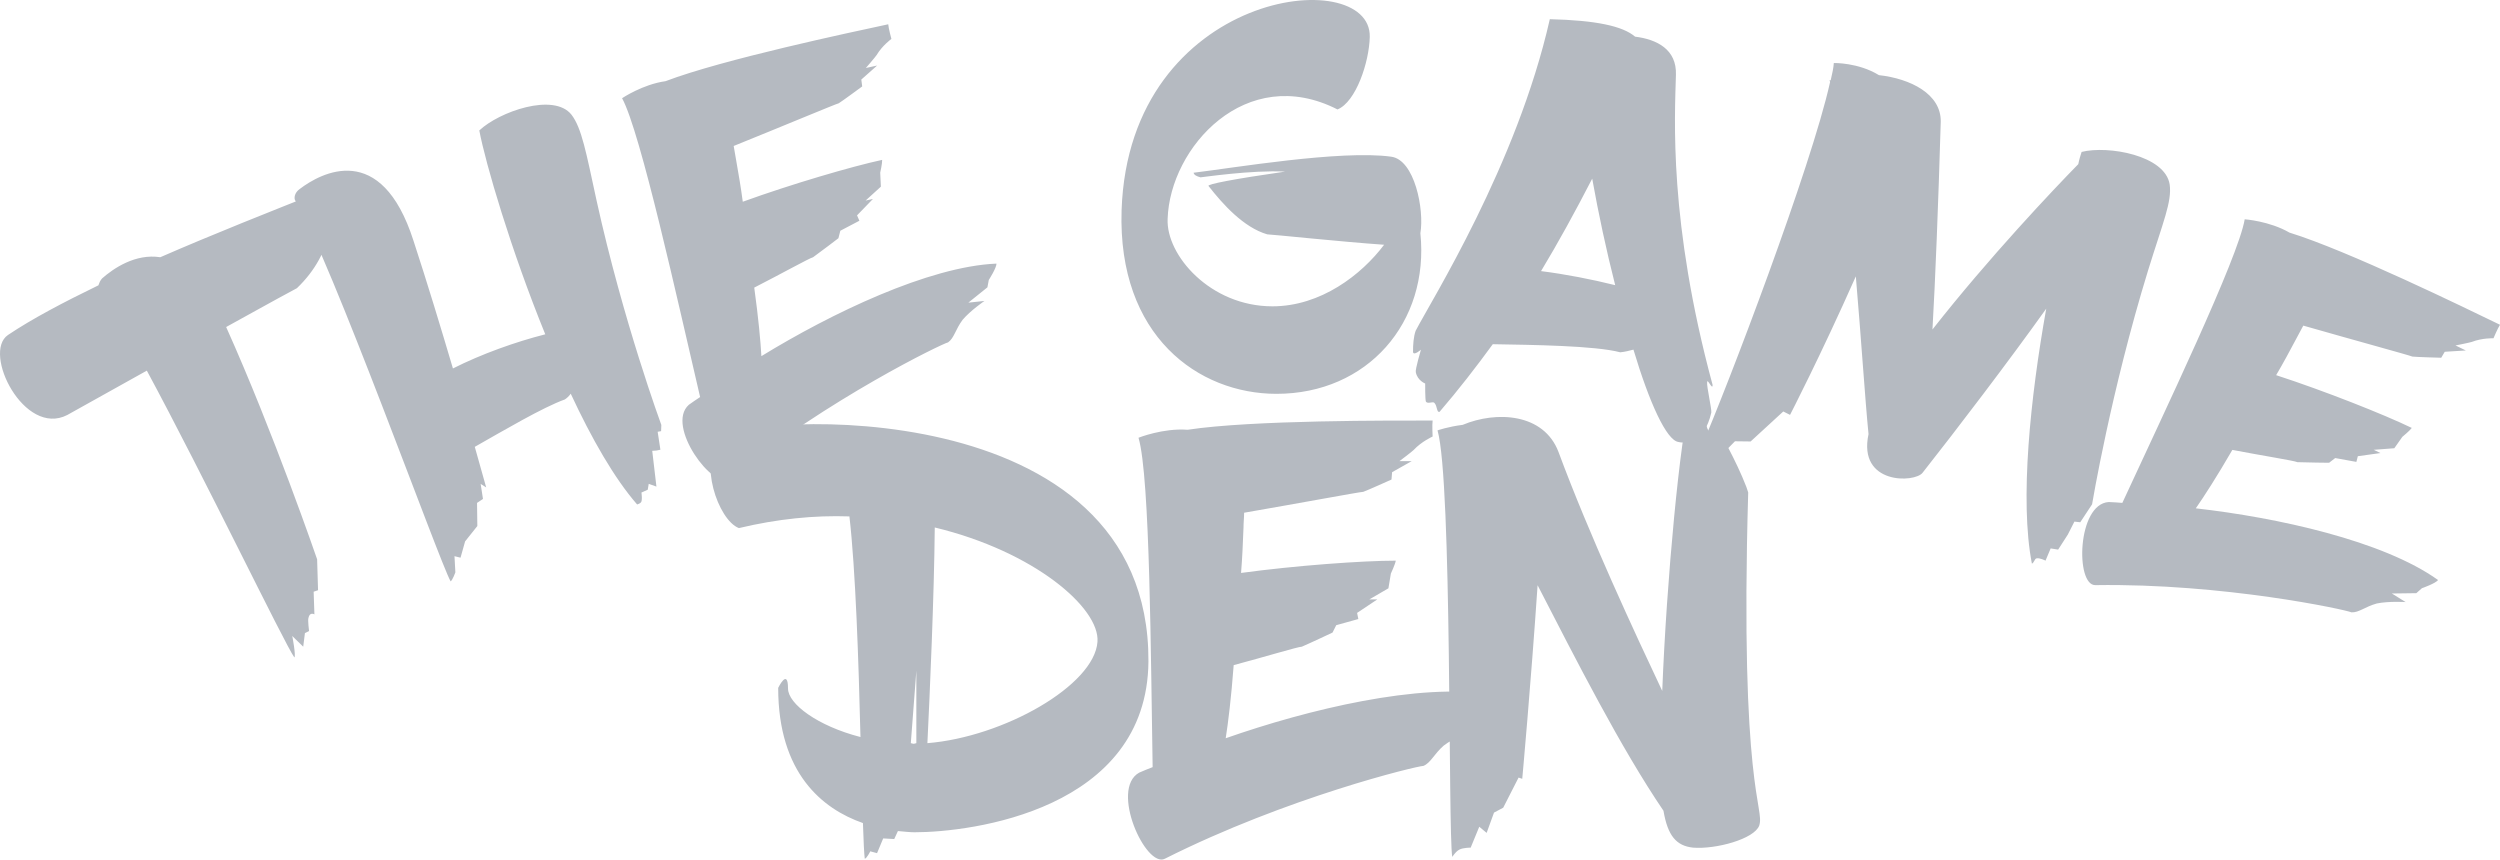 <?xml version="1.0" encoding="utf-8"?>
<svg viewBox="33.969 50.857 218.703 75.193" xmlns="http://www.w3.org/2000/svg">
  <path d="M 47.99 73.36 C 45.81 73.019 43.879 74.348 42.9 75.214 C 42.718 75.415 42.648 75.617 42.578 75.818 C 39.497 77.314 36.777 78.746 34.665 80.163 C 32.394 81.712 36.091 89.1 39.853 87.162 C 40.602 86.743 42.847 85.486 46.814 83.28 C 51.84 92.597 58.809 107.073 59.718 108.368 C 59.876 108.234 59.537 106.496 59.537 106.496 L 60.495 107.431 L 60.644 106.239 L 61.006 106.063 C 61.006 106.063 60.882 105.116 60.952 104.913 C 61.071 104.352 61.474 104.605 61.474 104.605 L 61.407 102.621 L 61.792 102.49 L 61.711 99.786 C 61.711 99.786 57.922 88.749 53.753 79.465 C 55.611 78.45 57.675 77.281 59.942 76.069 C 63.269 72.887 63.245 69.148 62.613 67.383 C 57.589 69.374 52.564 71.364 47.99 73.36 M 83.963 60.891 C 82.408 58.932 77.617 60.641 75.899 62.269 C 76.436 65.126 78.665 72.726 81.67 80.103 C 79.072 80.763 76.083 81.829 73.592 83.09 C 72.547 79.56 71.349 75.602 70.141 71.916 C 67.314 63.086 62.037 65.983 60.187 67.392 C 59.716 67.721 59.678 68.215 59.793 68.388 C 62.895 73.485 72.365 99.891 73.391 101.717 C 73.564 101.602 73.805 100.928 73.805 100.928 L 73.728 99.512 L 74.256 99.645 L 74.657 98.218 L 75.727 96.874 L 75.701 94.851 L 76.22 94.506 L 76.017 93.188 L 76.501 93.496 C 76.501 93.496 76.123 92.134 75.503 89.948 C 78.038 88.51 81.485 86.479 83.382 85.802 C 83.555 85.687 83.759 85.507 83.897 85.297 C 85.732 89.241 87.716 92.705 89.707 94.99 C 89.801 94.955 89.944 94.905 90.021 94.824 C 90.195 94.708 90.083 93.946 90.083 93.946 L 90.635 93.696 L 90.72 93.184 L 91.394 93.425 L 91.027 90.294 L 91.392 90.271 L 91.741 90.199 L 91.502 88.628 L 91.803 88.574 L 91.823 88.032 C 91.823 88.032 88.481 78.957 86.157 68.396 C 85.241 64.178 84.863 62.067 83.963 60.891 M 100.576 82.014 C 100.507 80.74 100.317 78.669 99.951 76.017 C 102.225 74.857 104.802 73.424 105.097 73.361 C 105.722 72.917 107.314 71.697 107.314 71.697 L 107.482 71.043 L 109.148 70.168 L 108.944 69.697 L 110.334 68.263 L 109.694 68.401 L 111.029 67.186 L 110.971 65.962 C 110.971 65.962 111.156 65.149 111.142 64.843 C 108.483 65.416 103.153 66.979 98.948 68.505 C 98.791 67.302 98.585 66.11 98.359 64.819 C 98.274 64.426 98.238 64.021 98.153 63.627 C 102.277 61.964 107.096 59.945 107.342 59.892 C 107.616 59.73 109.395 58.418 109.395 58.418 L 109.317 57.817 L 110.701 56.591 L 109.716 56.804 C 109.716 56.804 110.541 55.853 110.657 55.674 C 111.148 54.845 111.95 54.261 111.95 54.261 C 111.95 54.261 111.698 53.336 111.673 52.981 C 108.473 53.671 97.188 56.055 92.189 57.959 C 90.188 58.236 88.389 59.449 88.389 59.449 C 90.005 62.397 93.252 77.205 95.216 85.592 C 94.855 85.825 94.542 86.047 94.229 86.269 C 92.153 88.108 96.428 93.832 97.784 92.715 C 106.519 85.678 116.413 80.914 116.906 80.808 C 117.444 80.434 117.541 79.692 118.18 78.833 C 118.878 78.012 120.091 77.184 120.091 77.184 L 118.681 77.333 L 120.349 75.994 L 120.469 75.35 C 120.469 75.35 121.163 74.273 121.138 73.918 C 115.215 74.166 106.673 78.276 100.576 82.014 M 158.225 71.261 C 158.579 69.196 157.723 64.815 155.658 64.563 C 151.277 63.957 141.758 65.566 138.383 65.968 C 138.434 66.17 138.635 66.271 138.987 66.371 C 139.138 66.371 143.42 65.718 146.391 65.87 C 141.858 66.523 139.541 66.976 139.692 67.127 C 140.951 68.738 142.763 70.754 144.828 71.358 C 145.181 71.359 151.376 72.015 155.052 72.268 C 153.087 74.887 149.51 77.656 145.28 77.655 C 139.84 77.653 135.964 73.17 136.115 69.997 C 136.318 63.751 142.968 56.35 150.975 60.431 C 152.587 59.777 153.746 56.302 153.798 54.086 C 153.951 47.64 132.746 49.951 132.087 69.24 C 131.731 80.27 138.831 85.308 145.63 85.31 C 153.588 85.312 159.029 79.068 158.225 71.261 M 183.311 84.296 C 183.322 83.891 183.805 85.084 183.787 84.521 C 179.925 70.24 180.483 61.105 180.581 57.403 C 180.662 55.174 178.909 54.299 177.009 54.064 C 175.926 53.138 173.608 52.636 169.549 52.535 C 166.663 65.292 159.175 77.153 157.809 79.8 C 157.627 80.334 157.58 80.988 157.582 81.65 C 157.629 82.014 158.275 81.449 158.275 81.449 C 158.275 81.449 157.756 83.204 157.825 83.419 C 157.97 84.154 158.645 84.407 158.645 84.407 C 158.645 84.407 158.634 85.833 158.711 85.997 C 158.881 86.226 159.331 85.937 159.458 86.109 C 159.719 86.402 159.637 86.951 159.901 86.888 C 161.568 84.949 163.085 82.987 164.56 80.968 C 168.015 81.029 173.505 81.091 175.709 81.677 C 176.123 81.637 176.493 81.54 176.865 81.443 C 178.255 86.083 179.749 89.364 180.794 89.52 C 180.794 89.52 181.135 89.623 181.606 89.541 C 181.771 89.463 181.978 89.444 182.149 89.317 C 182.313 89.24 182.179 89.117 182.359 88.941 C 182.473 88.856 182.951 88.725 183.088 88.491 C 183.297 88.115 183.522 87.639 183.677 86.949 C 183.722 86.651 183.259 84.645 183.311 84.296 M 168.781 74.574 C 170.273 72.1 171.746 69.417 173.257 66.487 C 173.811 69.575 174.499 72.785 175.268 75.804 C 173.207 75.291 170.93 74.847 168.781 74.574 M 221.893 74.489 C 223.204 70.255 223.982 68.495 223.776 67 C 223.385 64.44 218.374 63.567 216.071 64.147 C 215.978 64.435 215.87 64.771 215.779 65.218 C 213.65 67.389 207.961 73.388 203.023 79.681 C 203.268 75.473 203.535 68.734 203.748 61.5 C 203.787 59.079 201.098 57.737 198.34 57.43 C 196.528 56.317 194.394 56.37 194.394 56.37 C 194.367 56.785 194.26 57.28 194.123 57.87 C 194.123 57.87 194.059 57.903 194.012 57.888 C 194.045 57.951 194.077 58.015 194.061 58.062 C 192.431 65.421 185.17 84.512 182.695 90.223 C 182.983 90.316 183.61 89.353 184.056 89.285 C 184.549 89.232 185.115 90.103 185.115 90.103 L 185.746 89.46 L 187.116 89.477 L 189.972 86.853 L 190.564 87.15 C 190.564 87.15 193.235 81.978 196.319 75.034 C 196.788 80.476 197.129 85.825 197.43 88.832 C 196.471 93.286 201.502 93.107 202.163 92.208 C 205.025 88.58 209.693 82.465 212.976 77.86 C 211.589 85.615 210.644 94.624 211.72 100.156 C 211.879 100.154 211.97 99.707 212.129 99.705 C 212.415 99.639 212.912 99.905 212.912 99.905 L 213.363 98.833 L 214.017 98.938 L 214.864 97.623 L 215.441 96.487 L 215.951 96.545 L 216.987 94.974 C 216.987 94.974 218.623 85.13 221.893 74.489 M 226.06 95.326 C 226.79 94.281 227.916 92.531 229.258 90.215 C 231.765 90.699 234.677 91.156 234.949 91.288 C 235.716 91.322 237.721 91.34 237.721 91.34 L 238.255 90.928 L 240.107 91.264 L 240.235 90.766 L 242.214 90.491 L 241.625 90.207 L 243.425 90.07 L 244.132 89.069 C 244.132 89.069 244.778 88.542 244.956 88.292 C 242.506 87.108 237.343 85.061 233.089 83.676 C 233.707 82.632 234.277 81.566 234.893 80.408 C 235.068 80.045 235.288 79.705 235.464 79.342 C 239.738 80.569 244.779 81.942 245.006 82.051 C 245.322 82.093 247.531 82.153 247.531 82.153 L 247.838 81.631 L 249.684 81.516 L 248.778 81.078 C 248.778 81.078 250.013 80.835 250.215 80.765 C 251.111 80.416 252.103 80.447 252.103 80.447 C 252.103 80.447 252.474 79.564 252.672 79.268 C 249.725 77.843 239.363 72.78 234.251 71.204 C 232.502 70.192 230.338 70.041 230.338 70.041 C 229.797 73.359 223.246 87.03 219.634 94.85 C 219.206 94.81 218.823 94.794 218.44 94.776 C 215.671 94.949 215.519 102.091 217.276 102.045 C 228.491 101.872 239.222 104.205 239.676 104.425 C 240.329 104.46 240.863 103.935 241.895 103.65 C 242.951 103.434 244.416 103.527 244.416 103.527 L 243.212 102.777 L 245.352 102.748 L 245.842 102.314 C 245.842 102.314 247.053 101.892 247.252 101.597 C 242.43 98.148 233.167 96.132 226.06 95.326" style="fill: rgb(181, 186, 193);" transform="matrix(1, 0, 0, 1, 7.105427357601002e-15, 3.552713678800501e-15)"/>
  <path d="M 96.997 89.152 C 95.009 91.141 96.782 96.356 98.608 97.055 C 101.992 96.248 105.215 95.926 108.277 96.033 C 108.814 100.657 109.083 108.72 109.244 115.333 C 105.484 114.365 102.905 112.43 102.905 111.086 C 102.905 109.258 102.046 111.032 102.046 111.032 C 102.046 118.505 105.913 121.622 109.459 122.859 C 109.512 124.472 109.566 125.601 109.62 125.977 C 109.781 125.977 110.103 125.332 110.103 125.332 L 110.694 125.493 L 111.231 124.203 L 112.198 124.257 L 112.52 123.558 C 113.111 123.612 113.595 123.665 113.971 123.665 C 118.913 123.665 134.329 121.73 134.436 108.72 C 134.544 84.852 99.038 87.109 96.997 89.152 Z M 113.917 115.924 C 113.81 115.924 113.702 115.87 113.648 115.87 L 114.132 109.527 C 114.132 109.527 114.132 112.914 114.132 115.87 C 114.078 115.87 113.971 115.924 113.917 115.924 Z M 129.978 107 C 129.709 110.817 121.759 115.333 115.099 115.87 C 115.314 111.462 115.69 102.915 115.743 97.001 C 124.445 99.098 130.193 104.043 129.978 107 Z M 141.195 115.44 C 141.41 114.096 141.678 111.892 141.893 109.043 C 144.525 108.344 147.533 107.43 147.856 107.43 C 148.608 107.108 150.541 106.194 150.541 106.194 L 150.864 105.549 L 152.797 105.011 L 152.69 104.474 L 154.463 103.291 L 153.764 103.291 L 155.429 102.323 L 155.644 101.033 C 155.644 101.033 156.02 100.227 156.074 99.904 C 153.173 99.904 147.265 100.334 142.538 100.979 C 142.645 99.689 142.699 98.399 142.753 97.001 C 142.753 96.571 142.806 96.141 142.806 95.711 C 147.48 94.904 152.959 93.883 153.227 93.883 C 153.549 93.776 155.698 92.808 155.698 92.808 L 155.752 92.163 L 157.471 91.195 L 156.396 91.195 C 156.396 91.195 157.471 90.389 157.632 90.227 C 158.33 89.475 159.297 89.045 159.297 89.045 C 159.297 89.045 159.243 88.023 159.297 87.647 C 155.805 87.647 143.505 87.593 137.865 88.453 C 135.716 88.292 133.567 89.152 133.567 89.152 C 134.588 92.593 134.642 108.774 134.803 117.967 C 134.373 118.128 133.997 118.289 133.621 118.451 C 131.043 119.902 134.212 126.837 135.877 125.977 C 146.566 120.601 157.954 117.859 158.491 117.859 C 159.136 117.591 159.404 116.838 160.264 116.085 C 161.177 115.387 162.627 114.795 162.627 114.795 L 161.123 114.634 L 163.164 113.612 L 163.433 112.967 C 163.433 112.967 164.4 112 164.454 111.623 C 158.223 110.548 148.393 112.914 141.195 115.44 Z M 186.904 93.937 C 186.851 93.776 186.797 93.614 186.743 93.453 C 185.83 91.088 184.38 88.615 184.38 88.615 C 184.38 88.615 183.735 88.83 183.413 88.507 C 183.252 88.292 182.822 86.572 182.661 86.411 C 182.554 86.303 182.339 87.109 182.231 87.002 C 182.07 86.894 182.016 85.873 181.855 85.766 C 180.942 89.099 179.76 101.624 179.384 111.301 C 177.021 106.301 172.992 97.646 170.306 90.389 C 169.017 87.002 164.881 86.787 161.927 88.023 C 160.638 88.185 159.725 88.507 159.725 88.507 C 161.014 92.969 160.638 123.612 161.014 125.816 C 161.282 125.439 161.443 125.278 161.658 125.171 C 161.981 125.009 162.625 125.009 162.625 125.009 L 163.377 123.181 L 164.022 123.719 L 164.666 121.945 L 165.472 121.515 L 166.815 118.881 L 167.137 118.988 C 167.137 118.988 167.889 110.763 168.48 102.054 C 171.864 108.613 175.732 116.247 179.492 121.784 C 179.868 123.988 180.62 124.848 182.07 125.009 C 184.058 125.171 187.442 124.257 187.871 123.074 C 188.355 121.515 186.152 119.902 186.904 93.937 Z" style="fill: rgb(181, 186, 193);" transform="matrix(1, 0, 0, 1, 7.105427357601002e-15, 3.552713678800501e-15)"/>
</svg>